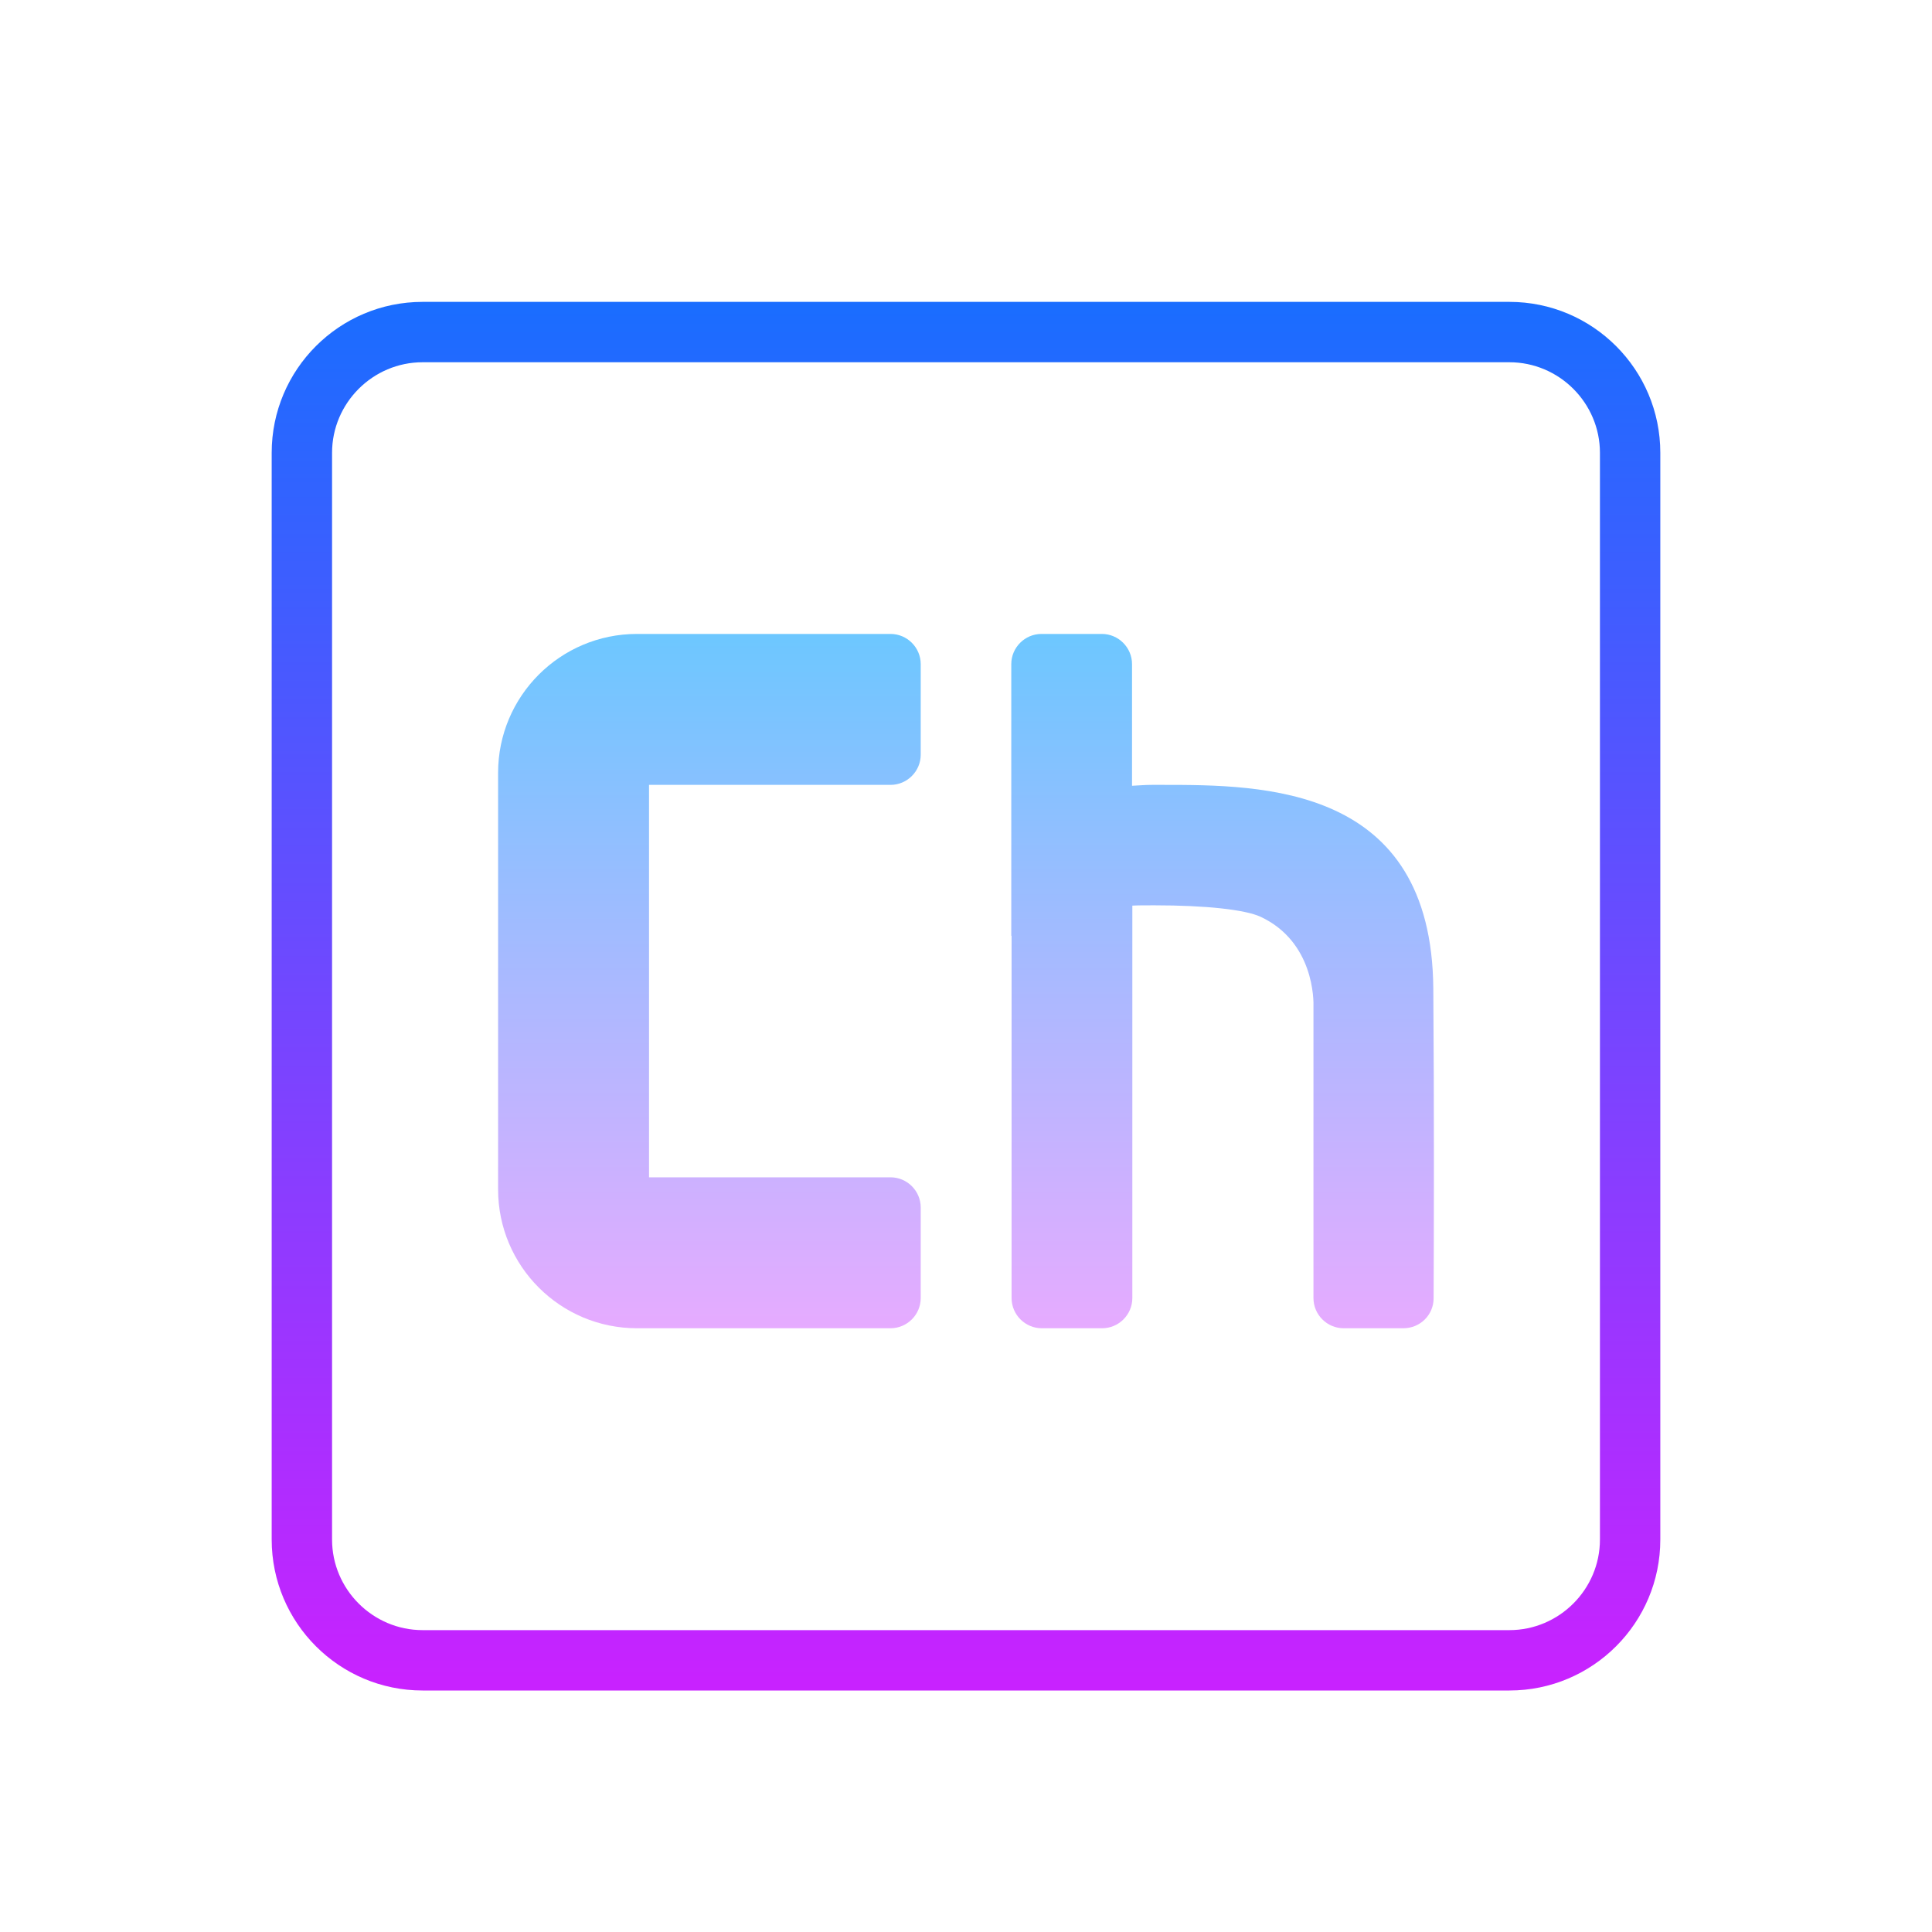 <svg xmlns="http://www.w3.org/2000/svg" viewBox="0 0 64 64" width="96px" height="96px"><linearGradient id="SVGID_1_" x1="32" x2="32" y1="736.083" y2="781.676" gradientTransform="translate(0 -726)" gradientUnits="userSpaceOnUse"><stop offset="0" stop-color="#1a6dff"/><stop offset="1" stop-color="#c822ff"/></linearGradient><path fill="url(#SVGID_1_)" d="M50,56H14c-2.76,0-5-2.24-5-5V15c0-2.76,2.24-5,5-5h36c2.76,0,5,2.24,5,5v36C55,53.76,52.76,56,50,56z M14,12	c-1.65,0-3,1.35-3,3v36c0,1.65,1.35,3,3,3h36c1.65,0,3-1.35,3-3V15c0-1.65-1.35-3-3-3H14z"/><linearGradient id="SVGID_2_" x1="23.5" x2="23.5" y1="21" y2="44" gradientUnits="userSpaceOnUse"><stop offset="0" stop-color="#6dc7ff"/><stop offset="1" stop-color="#e6abff"/></linearGradient><path fill="url(#SVGID_2_)" d="M29.5,44h-8.4c-2.54,0-4.6-2.06-4.6-4.6V25.6c0-2.54,2.06-4.6,4.6-4.6h8.4c0.55,0,1,0.45,1,1v3 c0,0.55-0.45,1-1,1h-8v13h8c0.55,0,1,0.45,1,1v3C30.5,43.55,30.05,44,29.5,44z"/><linearGradient id="SVGID_3_" x1="40.5" x2="40.5" y1="21" y2="44" gradientUnits="userSpaceOnUse"><stop offset="0" stop-color="#6dc7ff"/><stop offset="1" stop-color="#e6abff"/></linearGradient><path fill="url(#SVGID_3_)" d="M47.48,32.75C47.43,26.01,41.84,26,38.5,26h-0.34c-0.24,0-0.44,0.02-0.66,0.03V22c0-0.55-0.45-1-1-1h-2 c-0.55,0-1,0.45-1,1v9h0.01v12c0,0.55,0.45,1,1,1h2c0.55,0,1-0.45,1-1V30h0c0.17-0.01,0.43-0.01,0.74-0.01 c1.68,0,2.99,0.14,3.51,0.38c1.77,0.83,1.76,2.77,1.75,2.99V43c0,0.55,0.45,1,1,1h1.98c0.55,0,1-0.44,1-0.99 C47.5,41.06,47.51,36.57,47.48,32.75z"/></svg>